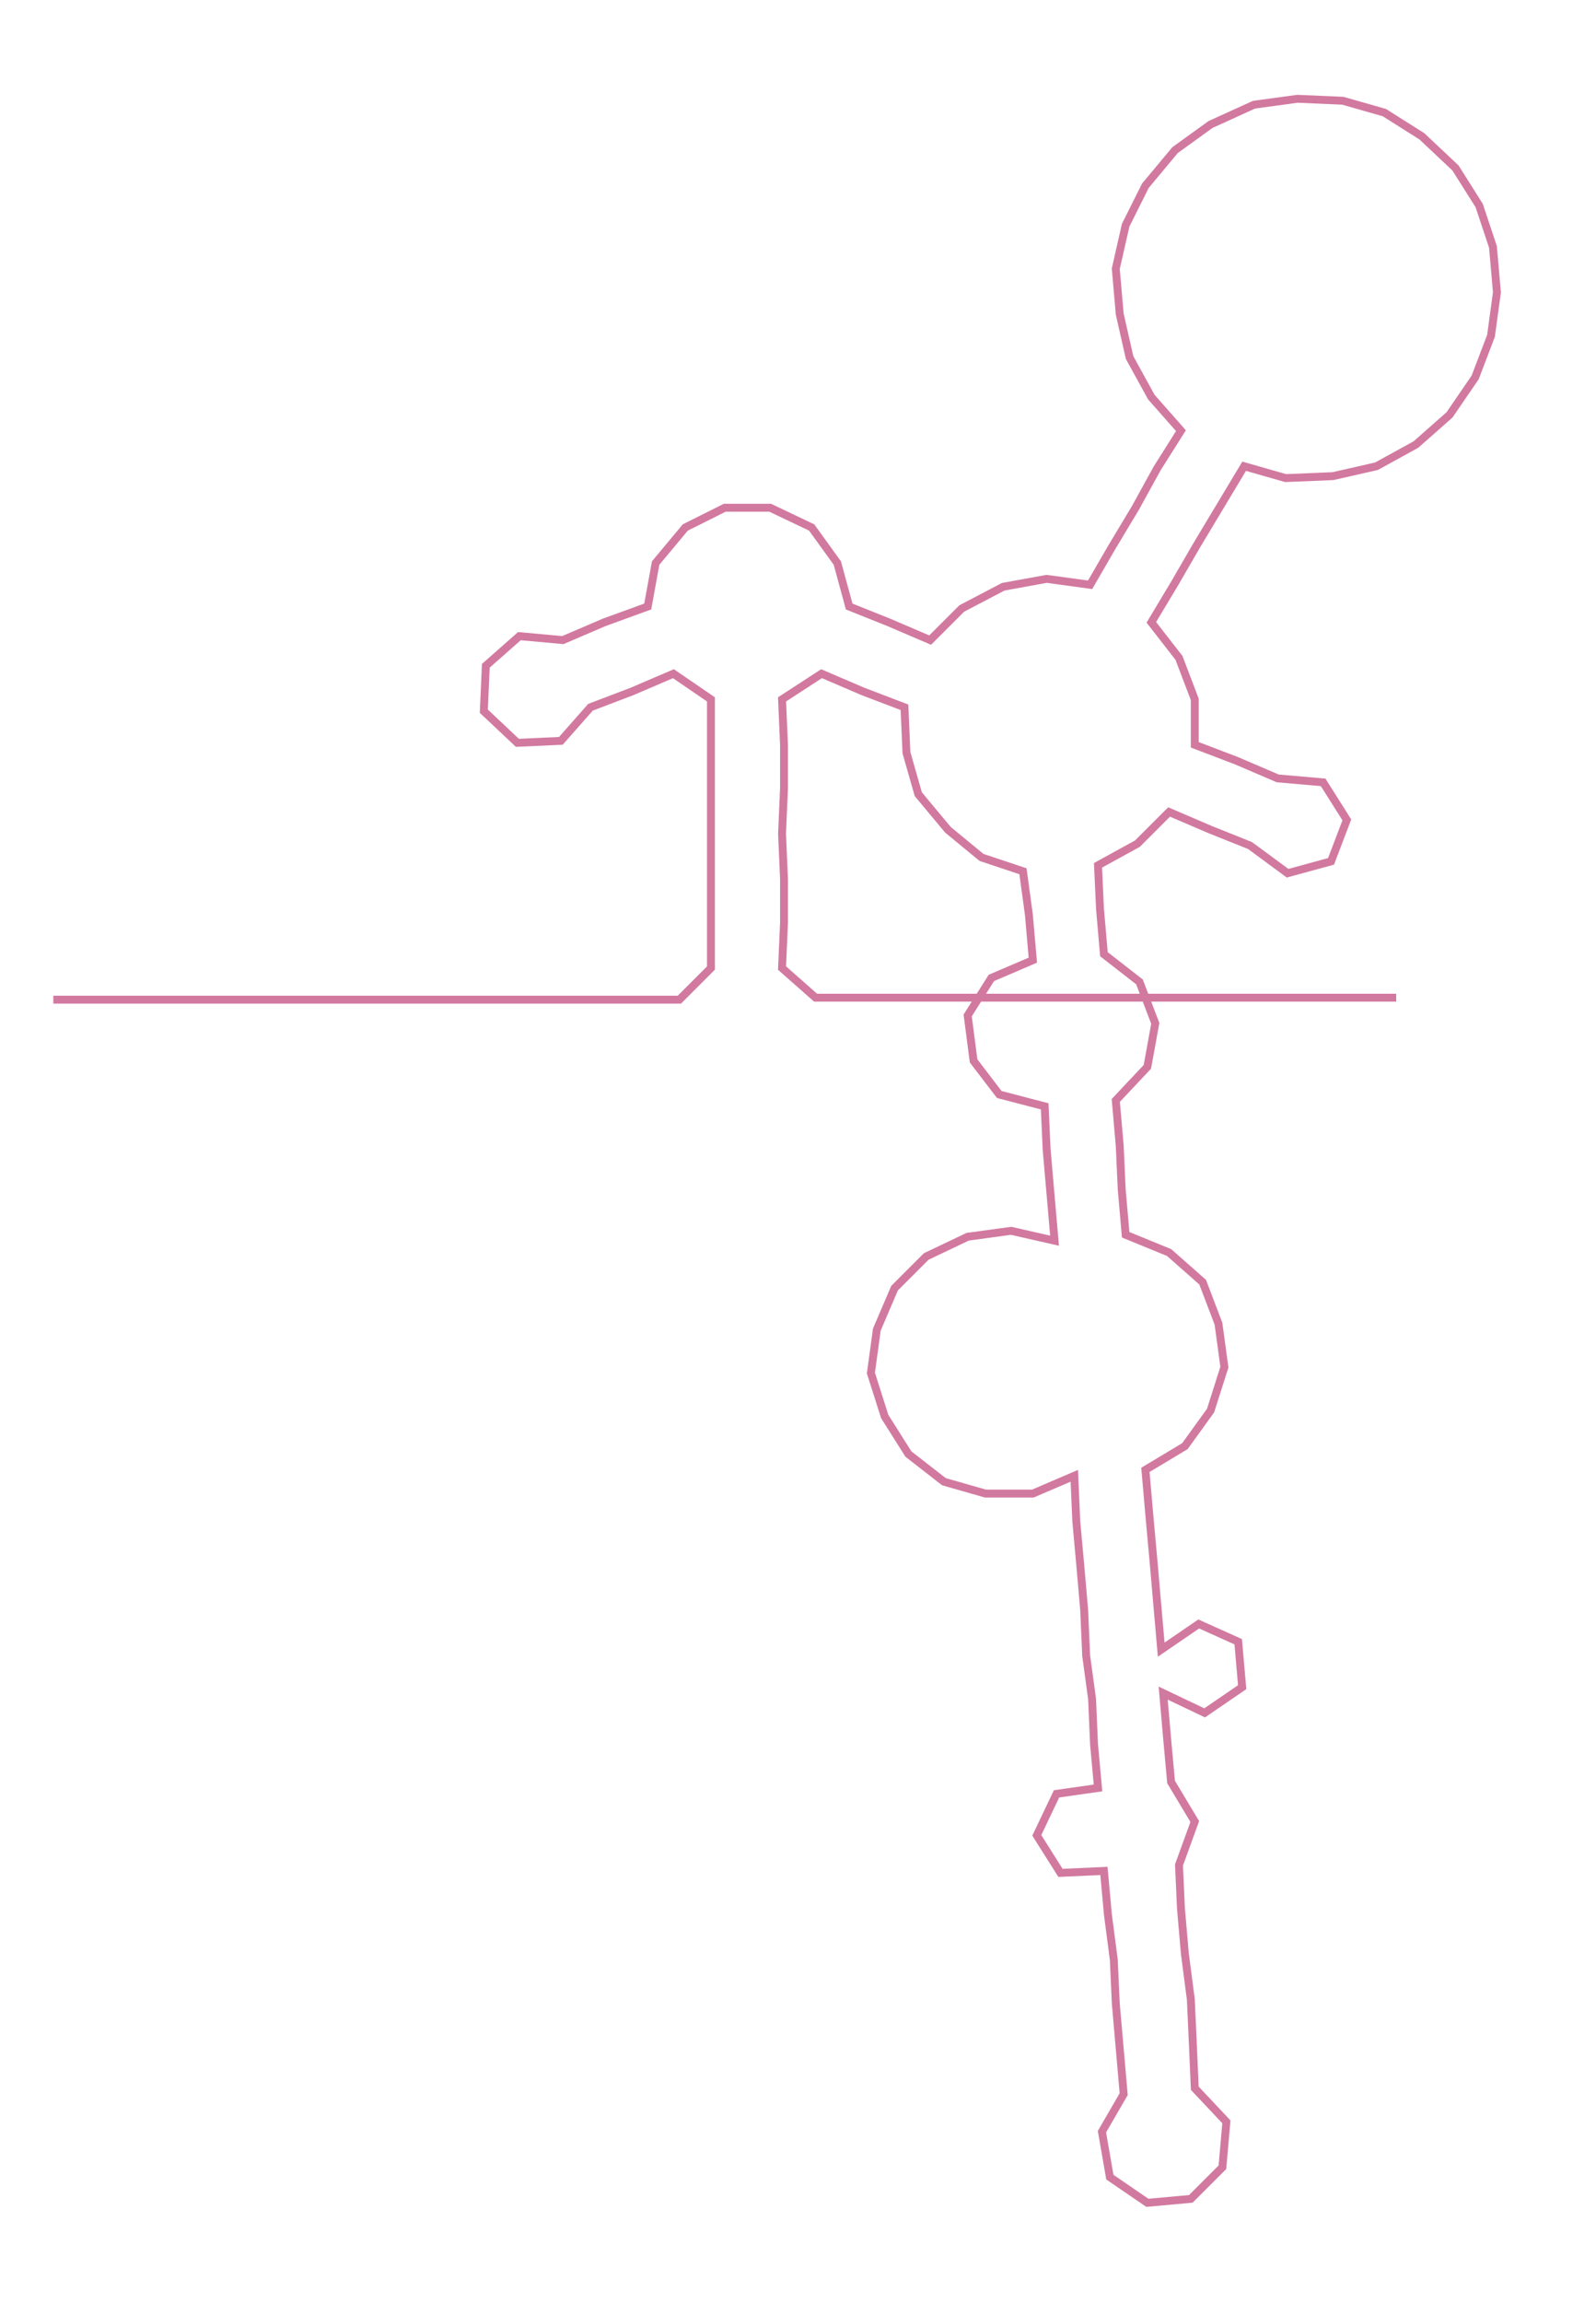 <ns0:svg xmlns:ns0="http://www.w3.org/2000/svg" width="207.995px" height="300px" viewBox="0 0 808.17 1165.66"><ns0:path style="stroke:#d279a0;stroke-width:4px;fill:none;" d="M27 506 L27 506 L50 506 L72 506 L95 506 L117 506 L140 506 L163 506 L185 506 L208 506 L231 506 L253 506 L276 506 L299 506 L321 506 L344 506 L360 490 L360 467 L360 445 L360 422 L360 399 L360 377 L360 354 L341 341 L320 350 L299 358 L284 375 L262 376 L245 360 L246 337 L263 322 L285 324 L306 315 L328 307 L332 285 L347 267 L367 257 L390 257 L411 267 L424 285 L430 307 L450 315 L471 324 L487 308 L508 297 L530 293 L552 296 L563 277 L575 257 L586 237 L598 218 L583 201 L572 181 L567 159 L565 136 L570 114 L580 94 L595 76 L613 63 L635 53 L657 50 L680 51 L701 57 L720 69 L737 85 L749 104 L756 125 L758 148 L755 170 L747 191 L734 210 L717 225 L697 236 L675 241 L651 242 L630 236 L618 256 L606 276 L595 295 L583 315 L597 333 L605 354 L605 377 L626 385 L647 394 L670 396 L682 415 L674 436 L652 442 L633 428 L613 420 L592 411 L576 427 L556 438 L557 460 L559 483 L577 497 L585 518 L581 540 L565 557 L567 580 L568 602 L570 625 L592 634 L609 649 L617 670 L620 692 L613 714 L600 732 L580 744 L582 767 L584 789 L586 812 L588 835 L607 822 L627 831 L629 854 L610 867 L589 857 L591 880 L593 902 L605 922 L597 944 L598 966 L600 989 L603 1012 L604 1034 L605 1057 L621 1074 L619 1097 L603 1113 L581 1115 L562 1102 L558 1079 L569 1060 L567 1037 L565 1014 L564 992 L561 969 L559 947 L537 948 L525 929 L535 908 L556 905 L554 883 L553 860 L550 838 L549 815 L547 792 L545 770 L544 747 L523 756 L499 756 L478 750 L460 736 L448 717 L441 695 L444 673 L453 652 L469 636 L490 626 L512 623 L534 628 L532 605 L530 582 L529 560 L506 554 L493 537 L490 514 L502 495 L523 486 L521 463 L518 441 L497 434 L480 420 L465 402 L459 381 L458 358 L437 350 L416 341 L396 354 L397 377 L397 399 L396 422 L397 445 L397 467 L396 490 L413 505 L435 505 L458 505 L481 505 L503 505 L526 505 L549 505 L571 505 L594 505 L617 505 L639 505 L662 505 L685 505 L707 505" /></ns0:svg>